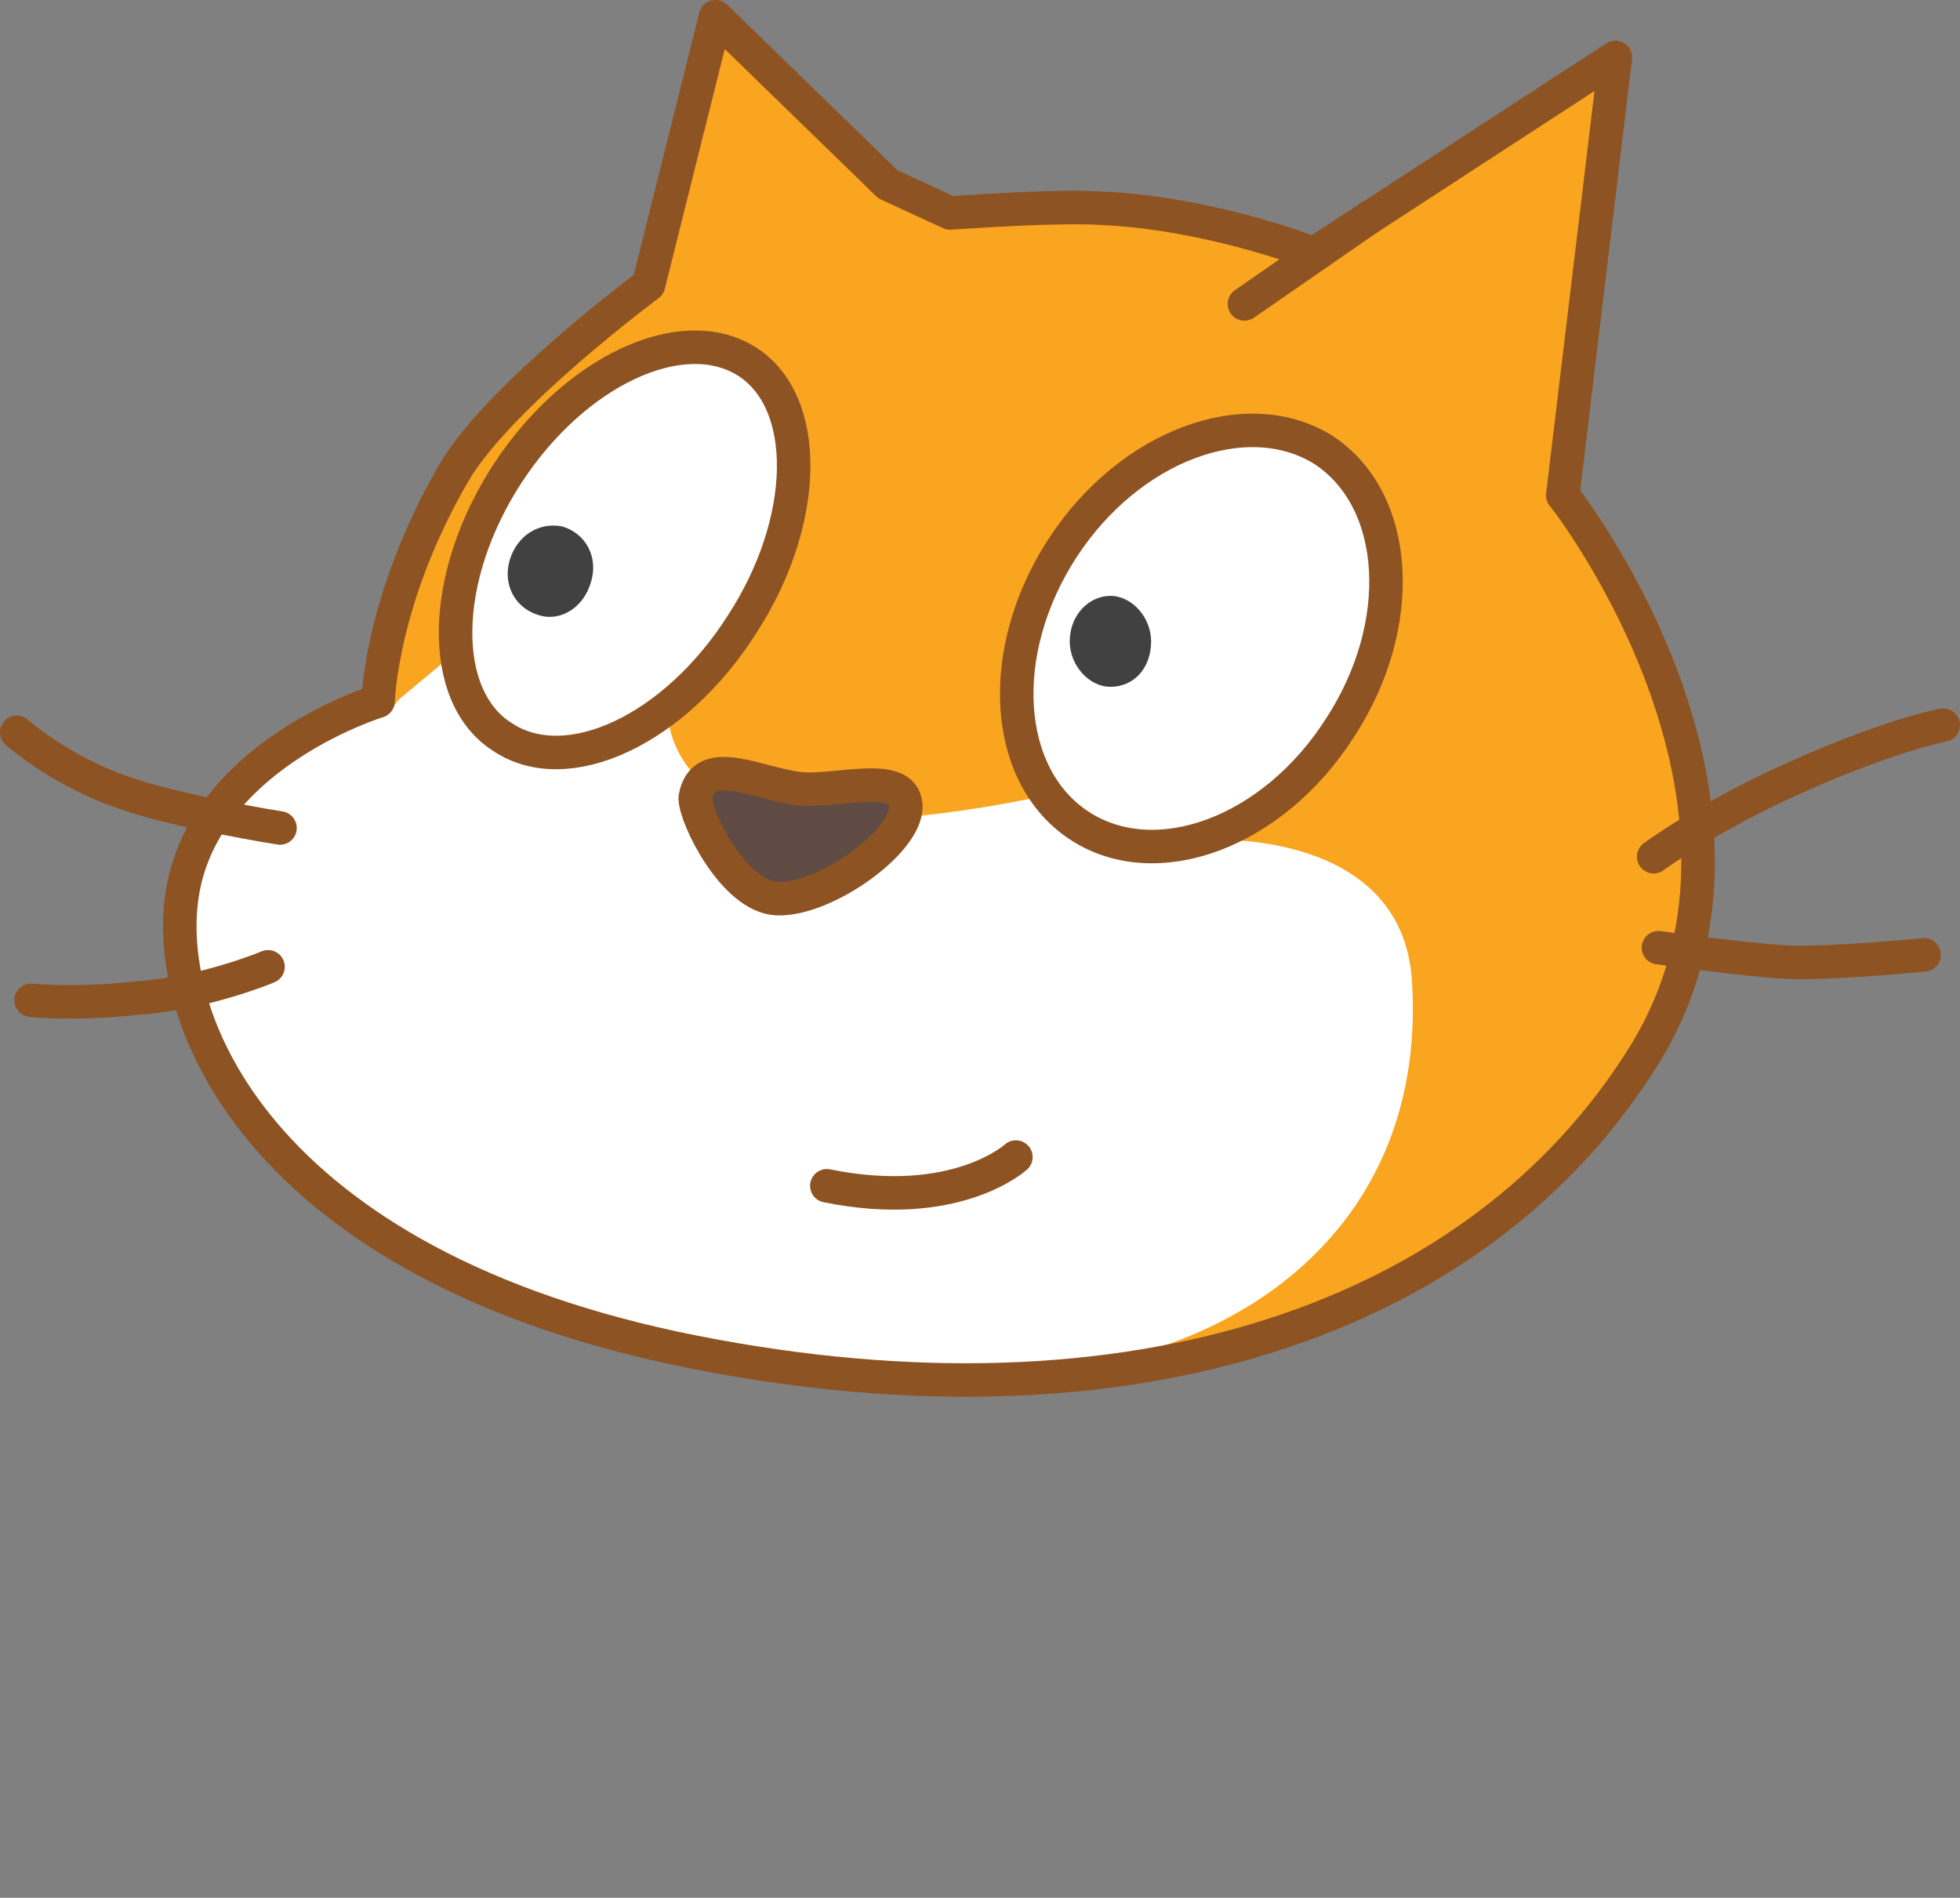 <svg xmlns="http://www.w3.org/2000/svg" xmlns:xlink="http://www.w3.org/1999/xlink" version="1.1" width="81.9" height="79.3" viewBox="0.65 0.95 81.9 79.3">
  <rect x="0.65" y="0.95" width="81.9" height="79.3" fill="#808080" stroke="none"/>
  <!-- Exported by Scratch - http://scratch.mit.edu/ -->
  <g id="Layer_2_2_">
    <path id="ID0.39854341372847557_1_" fill="#FAA51F" stroke="#8E5322" stroke-width="1.4" stroke-linecap="round" stroke-linejoin="round" d="M 40.25 79.55 "/>
  </g>
  <g id="Layer_2_1_">
    <path id="ID0.2591130444779992_1_" fill="#FAA51F" d="M 40.35 9.85 C 41.85 9.75 44.95 9.55 46.65 9.65 C 51.25 9.85 55.55 11.55 55.55 11.55 L 68.15 3.35 L 65.95 21.65 C 65.35 20.85 76.15 34.05 69.35 45.05 C 62.45 56.15 47.85 61.05 29.65 57.45 C 11.45 53.85 7.15 43.35 8.35 37.85 C 9.55 32.35 16.45 30.25 16.45 30.25 C 16.45 30.25 16.55 25.95 19.65 20.65 C 21.55 17.45 27.75 12.85 27.75 12.85 L 30.55 1.65 L 37.75 8.65 L 40.35 9.85 Z " stroke-width="1"/>
    <path id="ID0.3588979784399271_1_" fill="#FFFFFF" d="M 17.35 30.15 L 19.75 28.15 L 28.55 30.75 C 28.55 30.75 28.55 34.05 32.75 34.95 C 36.95 35.85 44.05 34.25 44.05 34.25 L 51.15 36.05 C 51.15 36.05 59.25 35.55 59.65 41.95 C 60.35 53.05 51.05 58.35 42.55 58.25 C 37.05 58.25 33.55 57.55 29.65 56.85 C 12.45 53.75 7.55 43.35 9.05 37.85 C 10.25 32.35 16.85 30.75 16.85 30.75 L 17.35 30.15 Z " stroke-width="1"/>
    <path id="ID0.2727069961838424_1_" fill="none" stroke="#8E5322" stroke-width="1.4" stroke-linecap="round" stroke-linejoin="round" d="M 12.35 35.55 C 12.35 35.55 7.95 34.85 5.75 34.05 C 3.15 33.15 1.35 31.55 1.35 31.55 "/>
    <path id="ID0.5861211125738919_1_" fill="none" stroke="#8E5322" stroke-width="1.4" stroke-linecap="round" stroke-linejoin="round" d="M 11.85 41.35 C 11.85 41.35 9.25 42.45 6.45 42.65 C 3.75 42.95 1.95 42.75 1.95 42.75 "/>
    <path id="ID0.4793355236761272_1_" fill="none" stroke="#8E5322" stroke-width="1.4" stroke-linecap="round" stroke-linejoin="round" d="M 57.85 10.05 L 52.65 13.65 "/>
    <path id="ID0.48413723474368453_1_" fill="none" stroke="#8E5322" stroke-width="1.4" stroke-linecap="round" stroke-linejoin="round" d="M 40.35 9.85 C 41.85 9.75 44.95 9.55 46.65 9.65 C 51.25 9.85 55.55 11.55 55.55 11.55 L 68.15 3.35 L 65.95 21.65 C 65.35 20.85 76.15 34.05 69.35 45.05 C 62.45 56.15 47.85 61.05 29.65 57.45 C 11.45 53.85 7.15 43.35 8.35 37.85 C 9.55 32.35 16.45 30.25 16.45 30.25 C 16.45 30.25 16.55 25.95 19.65 20.65 C 21.55 17.45 27.75 12.85 27.75 12.85 L 30.55 1.65 L 37.75 8.65 L 40.35 9.85 Z "/>
    <path id="ID0.9024141579866409_1_" fill="none" stroke="#8E5322" stroke-width="1.4" stroke-linecap="round" stroke-linejoin="round" d="M 81.05 40.85 C 81.05 40.85 77.05 41.25 75.25 41.15 C 73.45 41.05 69.95 40.55 69.95 40.55 "/>
    <path id="ID0.16030752705410123_1_" fill="none" stroke="#8E5322" stroke-width="1.4" stroke-linecap="round" stroke-linejoin="round" d="M 69.75 36.75 C 69.75 36.75 72.05 35.05 75.65 33.45 C 79.65 31.65 81.85 31.25 81.85 31.25 "/>
  </g>
  <g id="Layer_5_1_">
    <path id="ID0.40023312577977777_1_" fill="#FFFFFF" stroke="#8E5322" stroke-width="1.4" stroke-linecap="round" stroke-linejoin="round" d="M 21.85 20.75 C 19.05 25.05 18.95 30.05 21.65 31.75 C 24.35 33.55 28.85 31.45 31.65 27.05 C 34.45 22.75 34.55 17.75 31.85 16.05 C 29.15 14.35 24.65 16.45 21.85 20.75 Z "/>
    <path id="ID0.43813491938635707_1_" fill="#414142" d="M 21.95 24.35 C 21.65 25.35 22.15 26.35 23.15 26.65 C 24.05 26.95 25.05 26.35 25.35 25.25 C 25.65 24.25 25.15 23.25 24.15 22.95 C 23.15 22.75 22.25 23.35 21.95 24.35 " stroke-width="1"/>
  </g>
  <g id="Layer_7_1_">
    <path id="ID0.4253597157076001_1_" fill="#FFFFFF" stroke="#8E5322" stroke-width="1.4" stroke-linecap="round" stroke-linejoin="round" d="M 45.05 23.85 C 42.25 28.15 42.55 33.35 45.75 35.45 C 48.95 37.55 53.85 35.75 56.65 31.35 C 59.45 27.05 59.15 21.85 55.95 19.75 C 52.75 17.75 47.85 19.55 45.05 23.85 Z "/>
    <path id="ID0.814307457767427_1_" fill="#414142" d="M 45.35 27.75 C 45.35 28.75 46.15 29.65 47.05 29.65 C 48.05 29.65 48.75 28.85 48.75 27.75 C 48.75 26.75 47.95 25.85 47.05 25.85 C 46.15 25.85 45.35 26.65 45.35 27.75 " stroke-width="1"/>
  </g>
  <path id="ID0.5240494590252638_1_" fill="#5F4B43" stroke="#8E5322" stroke-width="1.4" stroke-linecap="round" stroke-linejoin="round" d="M 34 33.9 C 32.3 33.7 30 32.4 29.7 34.3 C 29.7 35.1 31.3 38.4 33.1 38.5 C 35.1 38.6 38.6 36.1 38.5 34.6 C 38.4 33.1 35.5 34.1 34 33.9 Z "/>
  <path id="ID0.046259244438260794_1_" fill="#FFFFFF" stroke="#8E5322" stroke-width="1.4" stroke-linecap="round" stroke-linejoin="round" d="M 43.1 49.3 C 43.1 49.3 40.6 51.6 35.2 50.5 "/>
</svg>